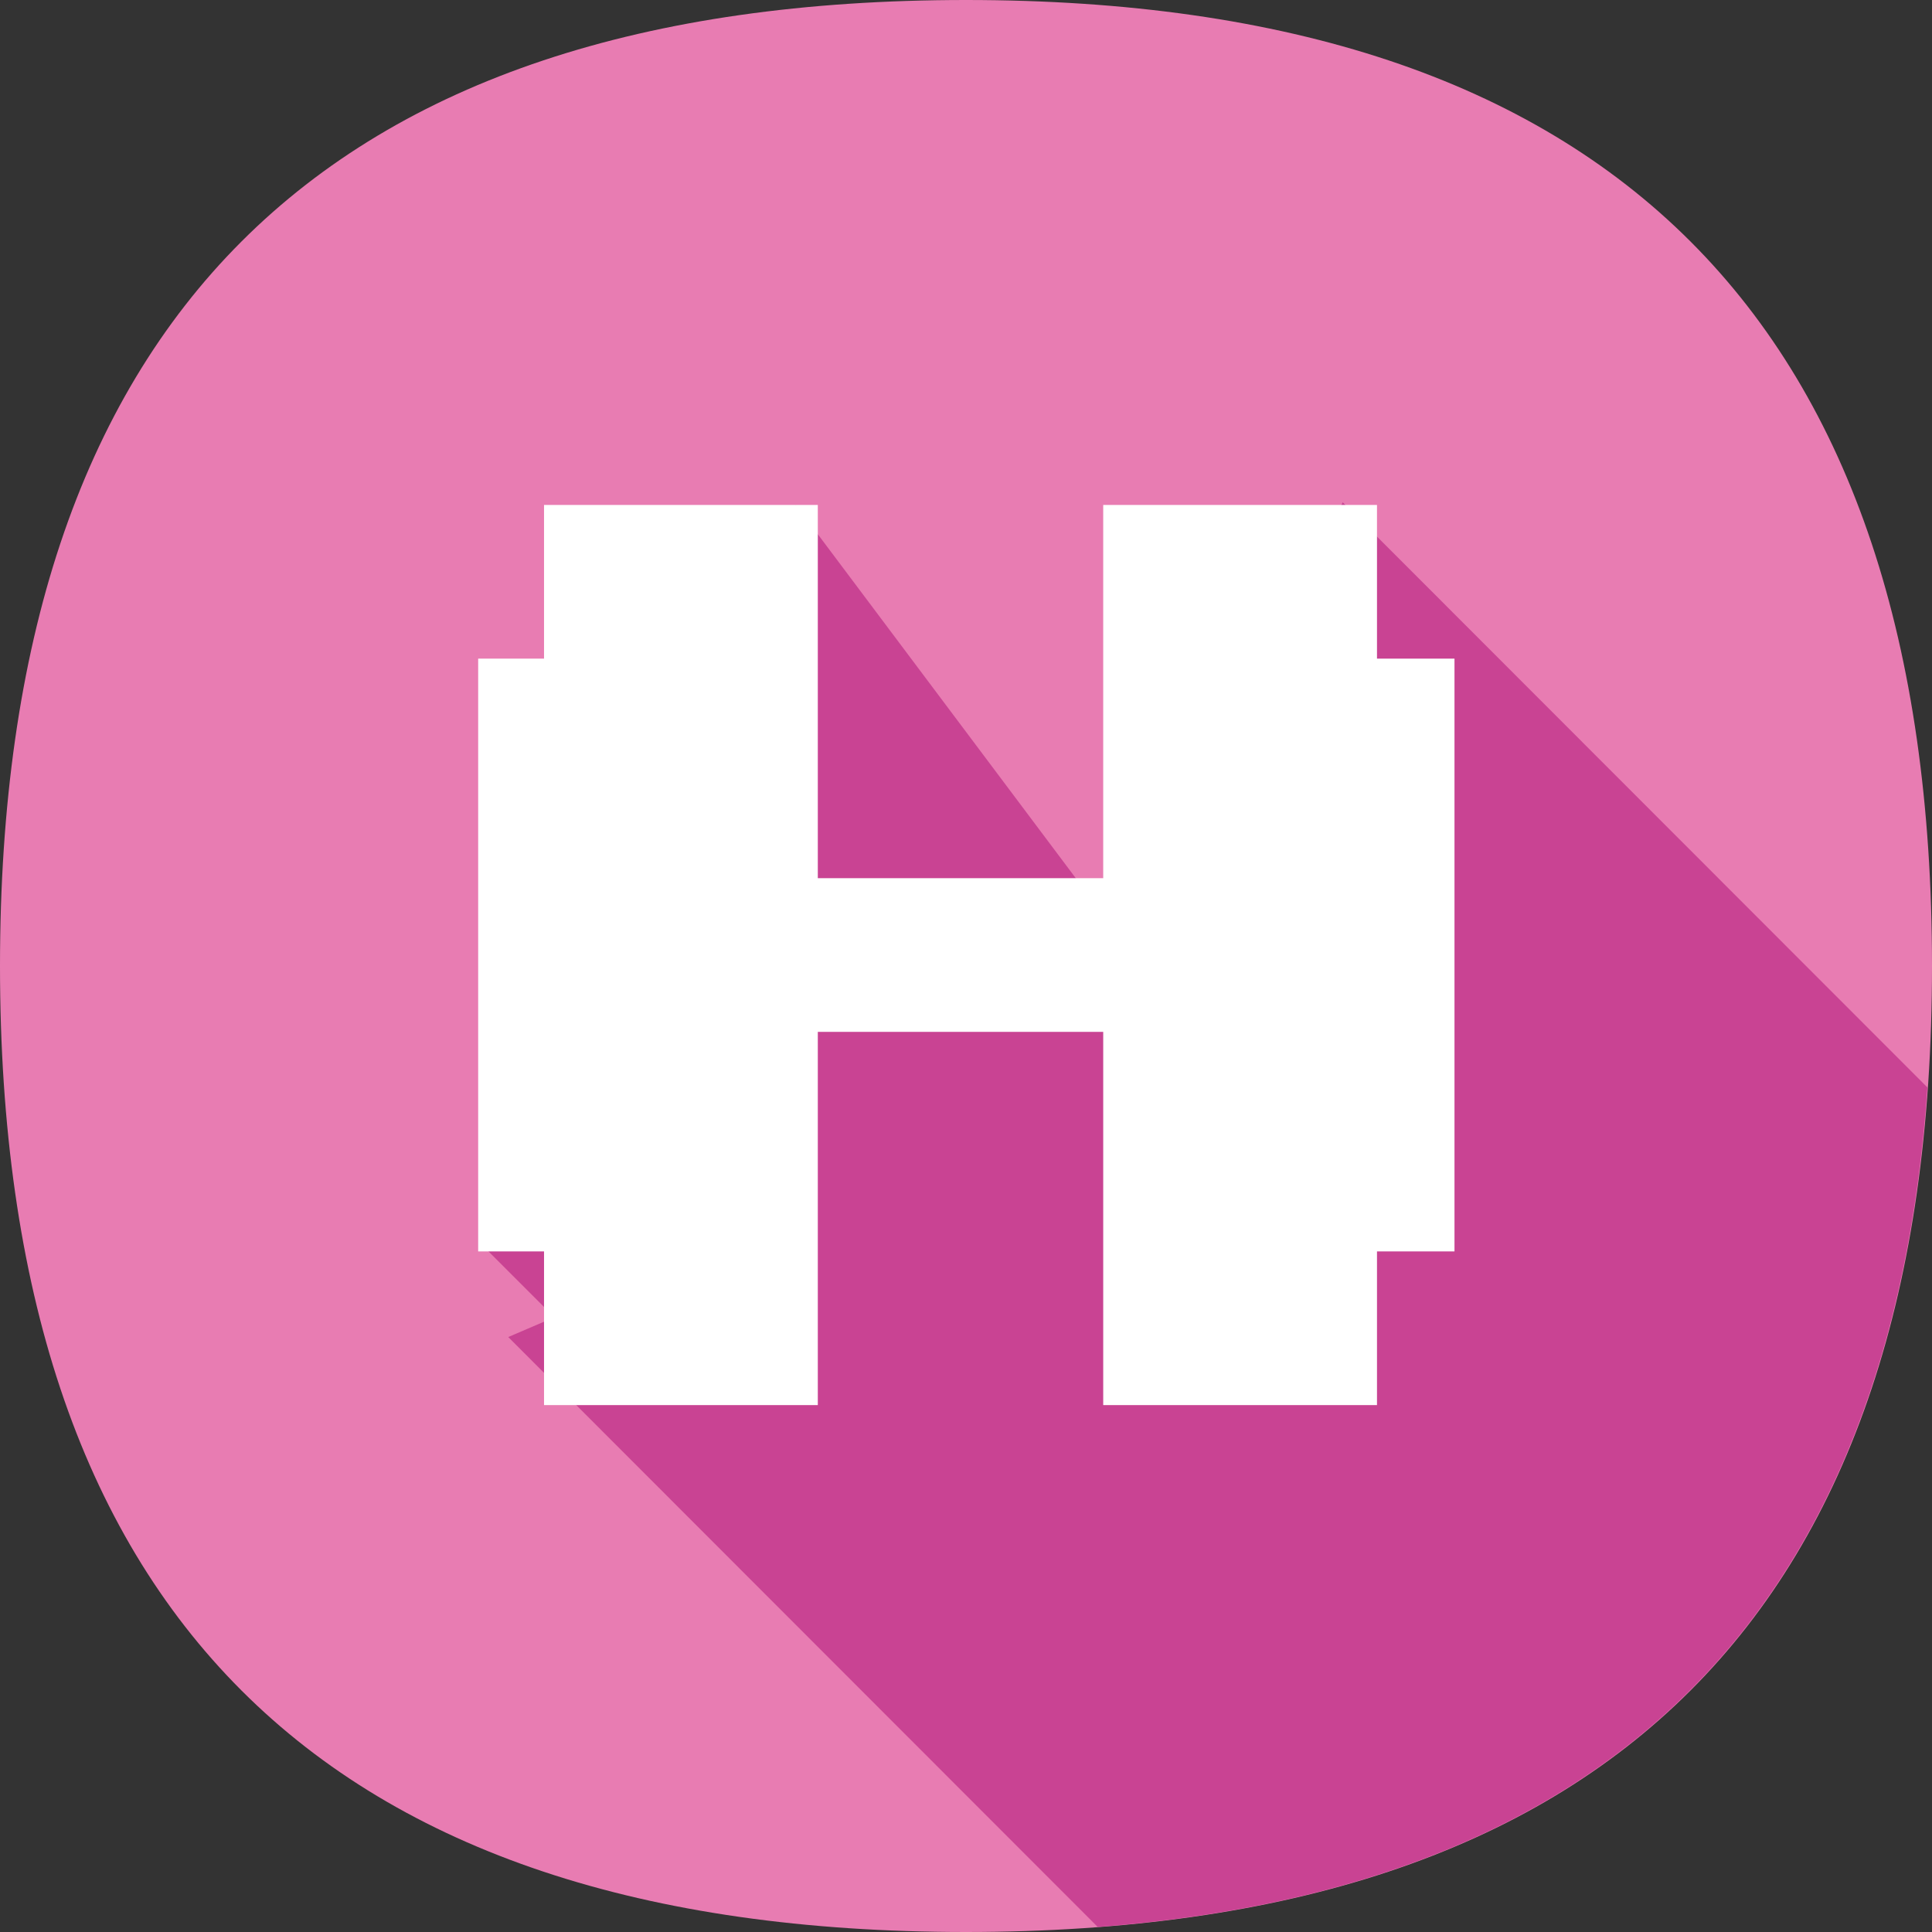 <?xml version="1.0" standalone="no"?><!DOCTYPE svg PUBLIC "-//W3C//DTD SVG 1.1//EN" "http://www.w3.org/Graphics/SVG/1.1/DTD/svg11.dtd"><svg t="1722474691225" class="icon" viewBox="0 0 1024 1024" version="1.1" xmlns="http://www.w3.org/2000/svg" p-id="14205" xmlns:xlink="http://www.w3.org/1999/xlink" width="200" height="200"><rect x="0" y="0" width="1024" height="1024" fill="#333333" stroke="none"/><path d="M512 1024Q0 1024 0 512T512 0q512 0 512 512T512 1024z" fill="#E87CB2" p-id="14206"></path><path d="M581.818 1021.324q410.996-31.418 439.738-444.975L711.68 266.24 596.364 500.364l-174.545-232.727-162.909 395.636 34.909 34.909-24.436 10.473z" fill="#C94393" p-id="14207"></path><path d="M288.349 267.636l145.105 0 0 477.091-145.105 0 0-477.091Z" fill="#FFFFFF" p-id="14208"></path><path d="M253.44 349.091l145.105 0 0 314.182-145.105 0 0-314.182Z" fill="#FFFFFF" p-id="14209"></path><path d="M625.804 349.091l145.105 0 0 314.182-145.105 0 0-314.182Z" fill="#FFFFFF" p-id="14210"></path><path d="M584.727 267.636l145.105 0 0 477.091-145.105 0 0-477.091Z" fill="#FFFFFF" p-id="14211"></path><path d="M375.273 465.455h267.636v81.455h-267.636z" fill="#FFFFFF" p-id="14212"></path></svg>